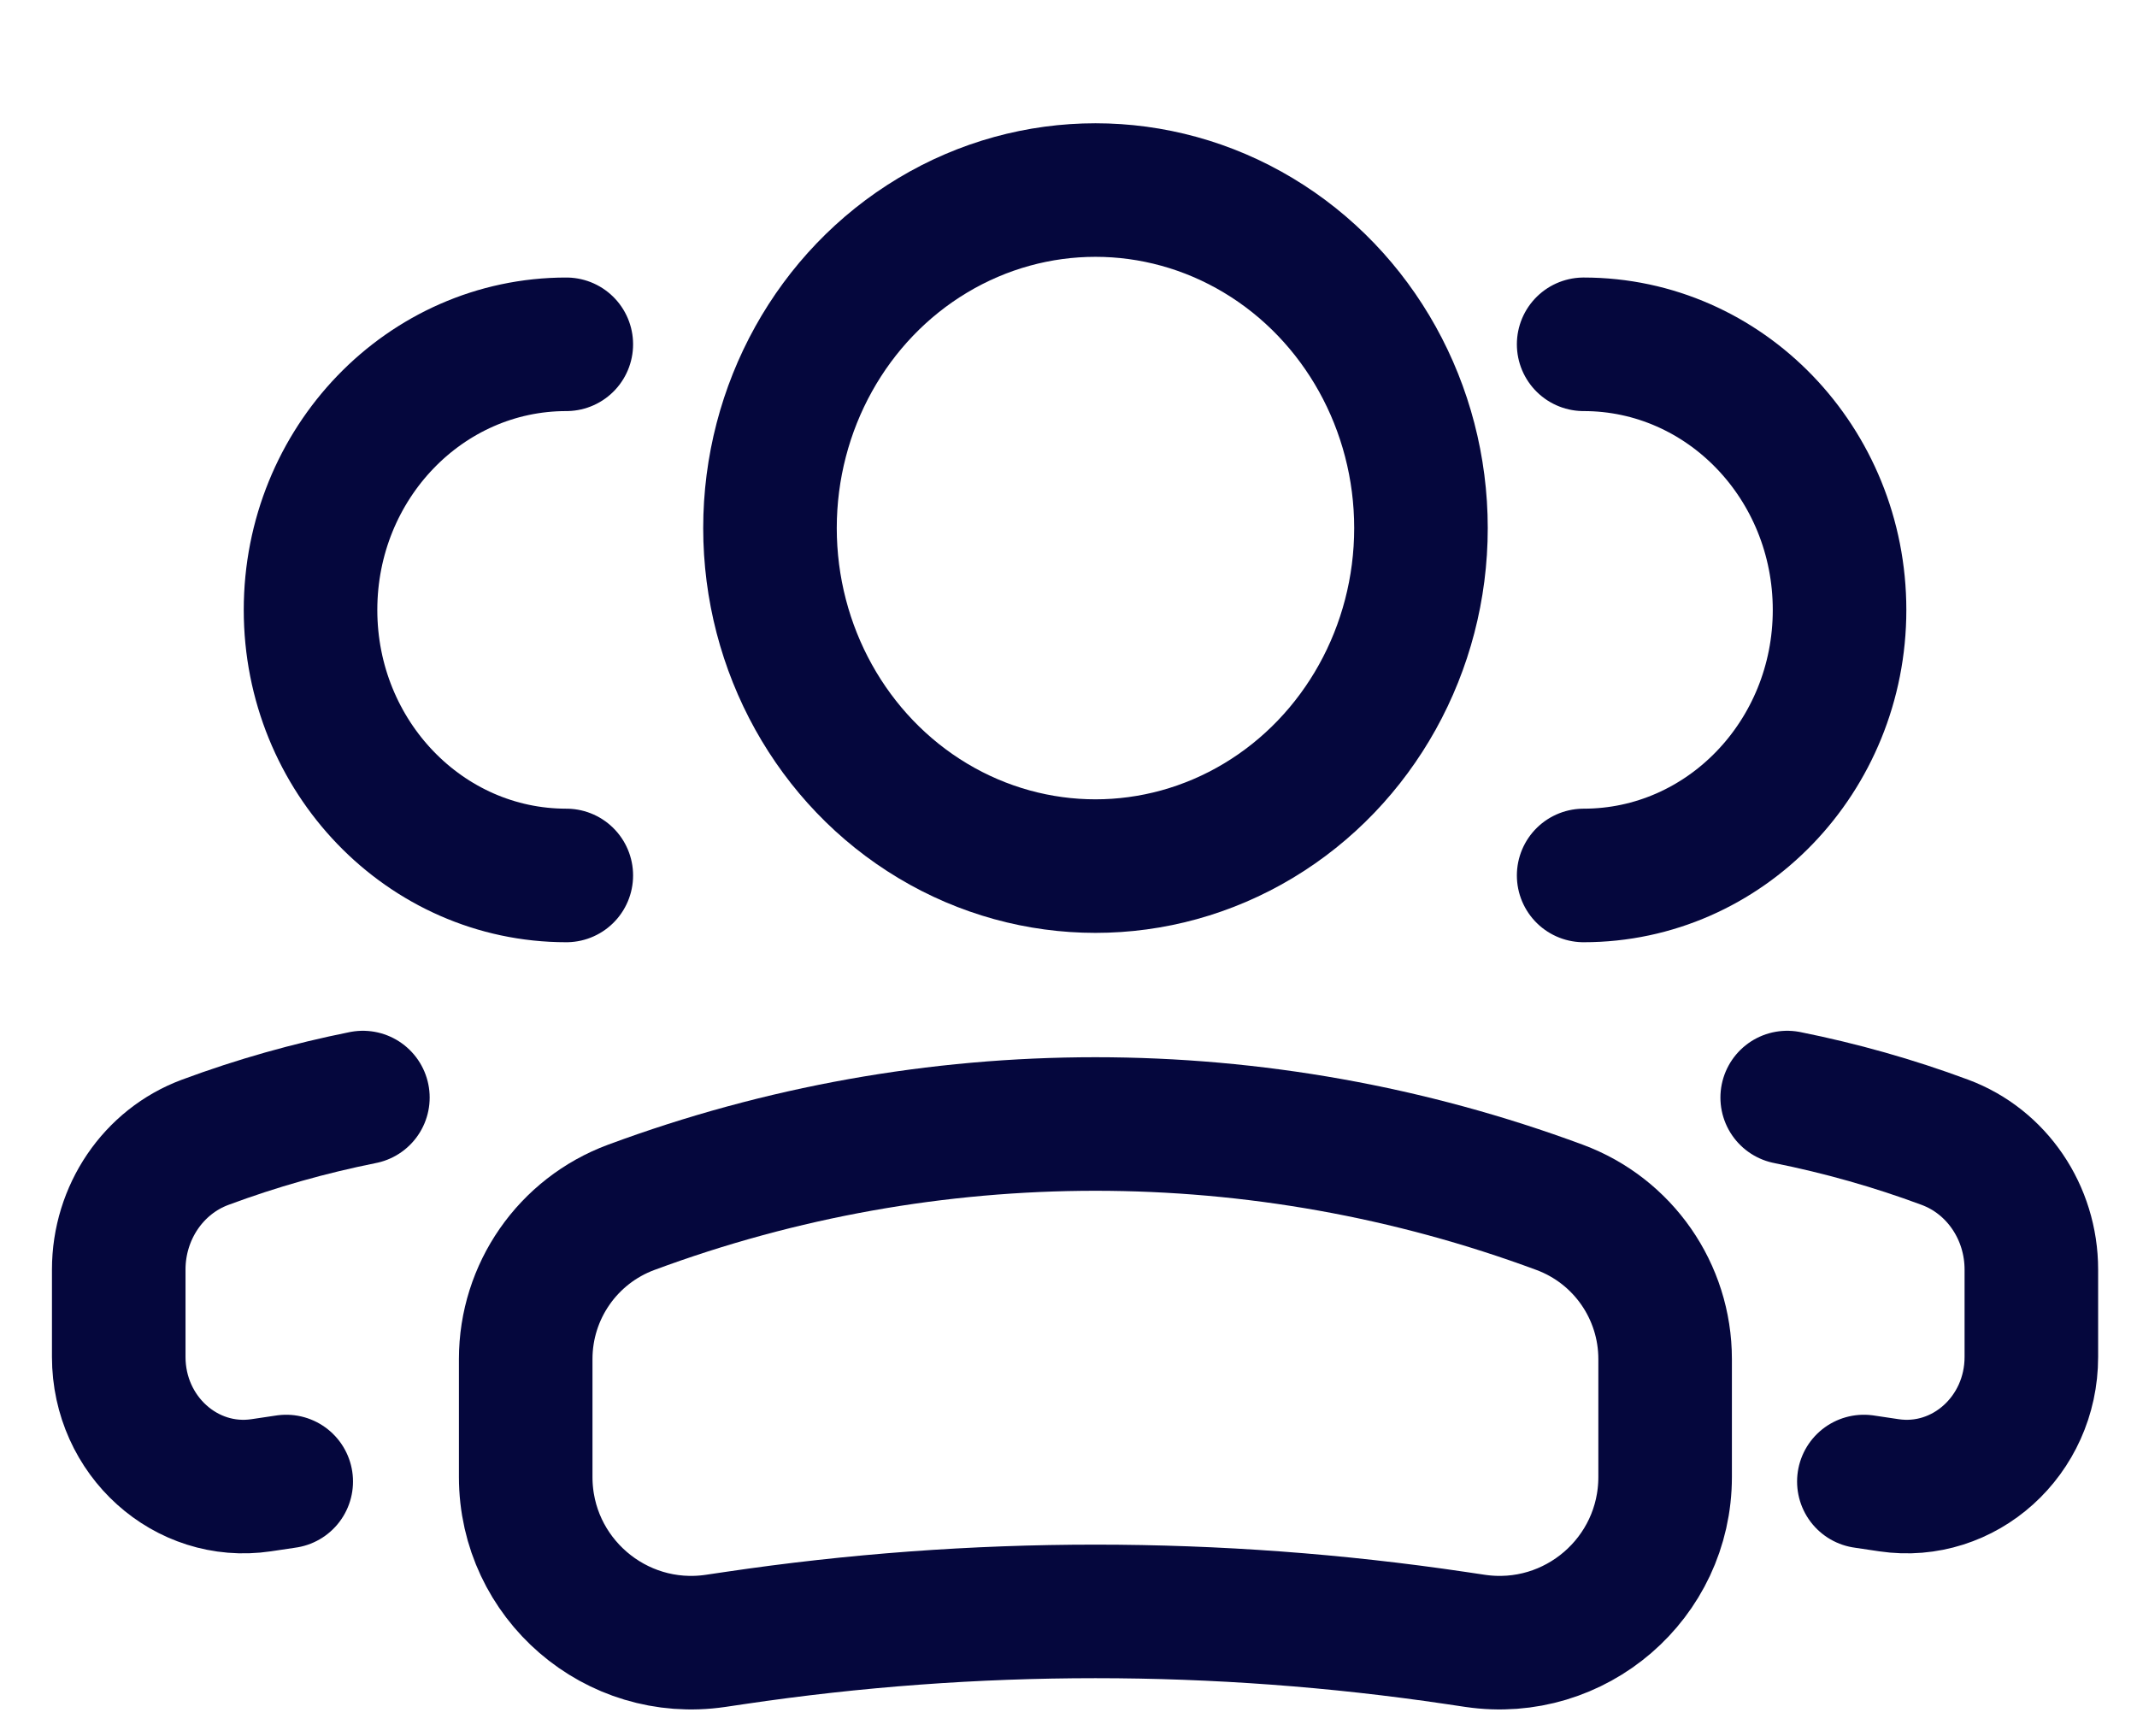 <svg width="16" height="13" viewBox="0 0 16 13" fill="none" xmlns="http://www.w3.org/2000/svg">
<ellipse cx="2.437" cy="2.531" rx="2.437" ry="2.531" transform="matrix(-1 0 0 1 10.639 1.423)" stroke="#05073D"/>
<path d="M3.936 10.176C3.936 9.669 4.251 9.216 4.726 9.04V9.04C6.968 8.208 9.434 8.208 11.677 9.04V9.04C12.152 9.216 12.467 9.669 12.467 10.176V11.059C12.467 11.817 11.794 12.397 11.044 12.286L10.903 12.265C9.112 11.999 7.291 11.999 5.5 12.265L5.358 12.286C4.609 12.397 3.936 11.817 3.936 11.059V10.176Z" stroke="#05073D"/>
<path d="M11.857 6.555C12.915 6.555 13.773 5.665 13.773 4.567C13.773 3.468 12.915 2.578 11.857 2.578" stroke="#05073D" stroke-linecap="round"/>
<path d="M13.955 11.093L14.143 11.121C14.706 11.204 15.209 10.751 15.209 10.16V9.506C15.209 9.078 14.95 8.697 14.562 8.553C14.175 8.409 13.78 8.298 13.381 8.218" stroke="#05073D" stroke-linecap="round"/>
<path d="M4.24 6.555C3.183 6.555 2.325 5.665 2.325 4.567C2.325 3.468 3.183 2.578 4.24 2.578" stroke="#05073D" stroke-linecap="round"/>
<path d="M2.143 11.093L1.955 11.121C1.392 11.204 0.889 10.751 0.889 10.16V9.506C0.889 9.078 1.148 8.697 1.536 8.553C1.923 8.409 2.318 8.298 2.717 8.218" stroke="#05073D" stroke-linecap="round"/>
</svg>
